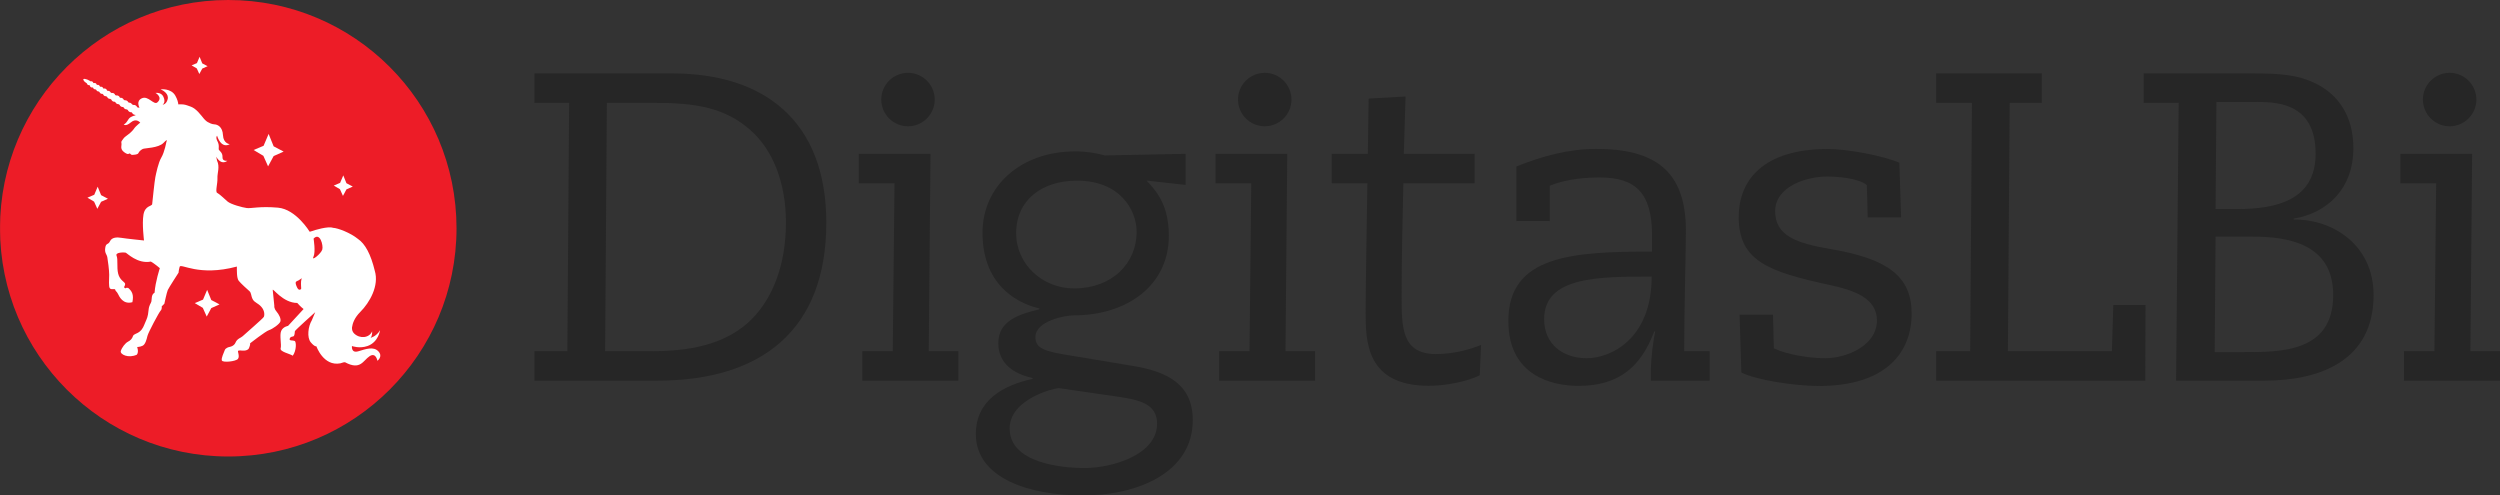 <?xml version="1.0" encoding="utf-8"?>
<!-- Generator: Adobe Illustrator 15.1.0, SVG Export Plug-In . SVG Version: 6.00 Build 0)  -->
<!DOCTYPE svg PUBLIC "-//W3C//DTD SVG 1.1//EN" "http://www.w3.org/Graphics/SVG/1.1/DTD/svg11.dtd">
<svg version="1.1" id="Layer_1" xmlns="http://www.w3.org/2000/svg" xmlns:xlink="http://www.w3.org/1999/xlink" x="0px" y="0px" viewBox="0 0 288 57.073" enable-background="new 0 0 288 57.073" xml:space="preserve">
<rect x="0" y="0" width="288" height="57.073" fill="#333333" stroke="none"/>
<g>
	<defs>
		<rect id="SVGID_1_" width="288" height="57.073"/>
	</defs>
	<clipPath id="SVGID_2_">
		<use xlink:href="#SVGID_1_"  overflow="visible"/>
	</clipPath>
	<path clip-path="url(#SVGID_2_)" fill="#262626" d="M86.598,36.765c-2.529,2.528-6.22,3.692-11.428,3.692h-5.46l0.201-28.607h5.512
		c4.753,0,8.089,0.555,11.021,3.134c2.528,2.224,4.097,5.96,4.097,10.662C90.541,30.552,88.973,34.389,86.598,36.765 M77.444,8.457
		H61.568v3.393h3.994L65.36,40.457h-3.792v3.395h14.157c11.933,0,19.467-5.765,19.467-18.204
		C95.192,13.919,88.012,8.457,77.444,8.457"/>
	<path clip-path="url(#SVGID_2_)" fill="#262626" d="M161.467,34.017c0-4.348,0.102-8.478,0.201-12.903h8.204v-3.395h-8.152
		l0.201-6.604l-4.254,0.242l-0.093,6.362h-4.156v3.395h4.103c-0.049,3.872-0.2,11.588-0.2,14.774c0,3.337,0,8.556,7.281,8.556
		c2.125,0,4.55-0.55,5.863-1.209l0.152-3.498c-1.113,0.454-3.033,1.051-5.159,1.051C161.467,40.788,161.467,37.759,161.467,34.017"
		/>
	<path clip-path="url(#SVGID_2_)" fill="#262626" d="M182.788,41.269c-2.682,0-4.904-1.567-4.904-4.501
		c0-4.905,6.219-4.905,12.388-4.905C190.271,39.129,185.477,41.269,182.788,41.269 M194.215,26.559c0-6.926-3.618-9.407-10.34-9.407
		c-3.187,0-6.278,0.856-9.182,2.022v6.289h3.84v-4.067c1.937-0.808,4.297-0.952,5.761-0.952c4.099,0,6.022,1.762,6.022,6.666v1.871
		c-9.135,0-16.555,0.422-16.555,7.989c0,6.371,5.094,7.482,8.075,7.482c4.604,0,7.17-2.122,8.735-6.27h0.103
		c-0.202,0.968-0.496,3.087-0.496,4.604v1.065h6.775v-3.396h-2.935C194.02,35.757,194.215,28.833,194.215,26.559"/>
	<path clip-path="url(#SVGID_2_)" fill="#262626" d="M210.815,28.678c-3.843-0.656-6.317-1.517-6.317-4.347
		c0-2.85,3.62-3.994,5.965-3.994c1.212,0,3.639,0.18,4.598,0.989l0.096,3.72h3.851l-0.204-6.3c-2.02-0.859-6.066-1.581-8.239-1.581
		c-7.483,0-10.267,3.634-10.267,7.831c0,5.106,3.49,6.315,10.468,7.832c2.832,0.606,5.457,1.515,5.457,4.093
		c0,2.901-3.518,4.348-5.963,4.348c-1.718,0-4.348-0.388-5.914-1.145l-0.096-3.878h-3.851l0.204,6.659
		c1.618,0.859,6.118,1.559,8.95,1.559c7.532,0,10.668-3.697,10.668-8.349C220.221,31.817,217.439,29.791,210.815,28.678"/>
	<polygon clip-path="url(#SVGID_2_)" fill="#262626" points="243.289,40.457 231.311,40.457 231.514,11.852 235.217,11.852 
		235.217,8.456 223.05,8.456 223.05,11.852 227.166,11.852 226.964,40.457 223.05,40.457 223.05,43.852 247.137,43.852 
		247.164,35.142 243.453,35.142 	"/>
	<path clip-path="url(#SVGID_2_)" fill="#262626" d="M258.418,40.563h-3.286l0.102-13.303h4.248c4.195,0,9.302,0.865,9.302,6.73
		C268.783,40.613,262.717,40.563,258.418,40.563 M255.333,11.743h4.298c2.326,0,7.129-0.104,7.129,5.963
		c0,5.36-4.549,6.374-8.999,6.374h-2.527L255.333,11.743z M264.235,25.291v-0.102c3.872-0.657,6.875-3.437,6.875-8.139
		c0-3.691-1.771-6.217-4.45-7.481c-2.021-0.962-3.943-1.113-7.383-1.113h-12.326v3.396h4.032l-0.298,31.998h10.211
		c6.318,0,12.542-2.277,12.542-9.861C273.438,28.277,268.798,25.239,264.235,25.291"/>
	<polygon clip-path="url(#SVGID_2_)" fill="#262626" points="107.193,17.719 98.927,17.719 98.927,21.112 103.047,21.112 
		102.845,40.457 99.341,40.457 99.341,43.852 110.401,43.852 110.401,40.457 106.991,40.457 	"/>
	<polygon clip-path="url(#SVGID_2_)" fill="#262626" points="148.291,17.719 140.024,17.719 140.024,21.112 144.145,21.112 
		143.943,40.457 140.439,40.457 140.439,43.852 151.499,43.852 151.499,40.457 148.089,40.457 	"/>
	<polygon clip-path="url(#SVGID_2_)" fill="#262626" points="276.523,17.719 276.523,21.112 280.645,21.112 280.445,40.456 
		276.939,40.456 276.939,43.851 288,43.851 288,40.456 284.59,40.456 284.79,17.719 	"/>
	<path clip-path="url(#SVGID_2_)" fill="#262626" d="M124.928,53.917c-2.555,0-8.617-0.551-8.617-4.56
		c0-3.406,5.161-4.646,5.662-4.646l6.915,1.003c2.303,0.35,4.408,0.786,4.408,3.092C133.296,52.393,128.135,53.917,124.928,53.917
		 M117.062,26.86c0-3.807,2.956-6.049,7.015-6.049c4.96,0,6.864,3.393,6.864,5.899c0,3.607-2.806,6.515-7.213,6.515
		C120.118,33.225,117.062,30.467,117.062,26.86 M130.442,42.143l-6.915-1.153c-3.258-0.502-4.246-0.852-4.246-2.154
		c0-1.854,3.392-2.509,4.446-2.509c6.062,0,10.922-3.403,10.922-9.167c0-1.799-0.323-3.757-1.874-5.588
		c-0.251-0.295-0.484-0.549-0.694-0.768l4.503,0.499V17.72l-9.269,0.186l0.01,0.018c-0.994-0.289-2.14-0.485-3.448-0.485
		c-6.313,0-10.691,4.01-10.691,9.371c0,6.564,4.724,8.316,6.545,8.718v0.101c-2.211,0.55-4.725,1.251-4.725,3.906
		c0,2.405,1.864,3.558,3.944,4.01v0.101c-3.381,0.75-6.531,2.453-6.531,6.362c0,5.061,6.104,7.066,12.317,7.066
		c6.464,0,12.672-2.705,12.672-8.668C137.408,44.247,134.451,42.792,130.442,42.143"/>
	<path clip-path="url(#SVGID_2_)" fill="#262626" d="M104.602,8.389c-1.699,0-3.08,1.381-3.08,3.08c0,1.699,1.381,3.08,3.08,3.08
		c1.697,0,3.08-1.381,3.08-3.08C107.682,9.77,106.299,8.389,104.602,8.389"/>
	<path clip-path="url(#SVGID_2_)" fill="#262626" d="M145.699,8.389c-1.699,0-3.079,1.381-3.079,3.08c0,1.699,1.38,3.08,3.079,3.08
		c1.697,0,3.079-1.381,3.079-3.08C148.778,9.77,147.396,8.389,145.699,8.389"/>
</g>
<g>
	<defs>
		<rect id="SVGID_3_" x="0.008" width="287.992" height="57.073"/>
	</defs>
	<clipPath id="SVGID_4_">
		<use xlink:href="#SVGID_3_"  overflow="visible"/>
	</clipPath>
	<path clip-path="url(#SVGID_4_)" fill="#262626" d="M282.2,8.389c-1.699,0-3.082,1.381-3.082,3.08c0,1.699,1.383,3.08,3.082,3.08
		c1.696,0,3.079-1.381,3.079-3.08C285.279,9.77,283.896,8.389,282.2,8.389"/>
	<path clip-path="url(#SVGID_4_)" fill="#ED1C27" d="M26.295,0C11.773,0-0.001,11.771-0.001,26.294s11.774,26.294,26.296,26.294
		c14.523,0,26.296-11.771,26.296-26.294S40.818,0,26.295,0"/>
</g>
<g>
	<defs>
		<rect id="SVGID_5_" width="288" height="57.073"/>
	</defs>
	<clipPath id="SVGID_6_">
		<use xlink:href="#SVGID_5_"  overflow="visible"/>
	</clipPath>
	<polygon clip-path="url(#SVGID_6_)" fill="#FFFFFF" points="15.688,14.196 15.693,14.203 15.681,14.179 	"/>
	<polygon clip-path="url(#SVGID_6_)" fill="#FFFFFF" points="30.883,19.166 31.523,17.98 32.676,17.463 31.523,16.855 
		30.945,15.427 30.366,16.795 29.213,17.28 30.339,17.949 	"/>
	<polygon clip-path="url(#SVGID_6_)" fill="#FFFFFF" points="22.962,8.53 23.301,7.901 23.915,7.626 23.301,7.303 22.994,6.543 
		22.687,7.27 22.073,7.53 22.671,7.884 	"/>
	<polygon clip-path="url(#SVGID_6_)" fill="#FFFFFF" points="23.863,33.391 23.39,34.515 22.438,34.917 23.363,35.465 23.814,36.47 
		24.34,35.493 25.291,35.066 24.34,34.564 	"/>
	<polygon clip-path="url(#SVGID_6_)" fill="#FFFFFF" points="11.647,22.481 11.253,21.506 10.858,22.439 10.071,22.772 
		10.838,23.227 11.212,24.057 11.647,23.247 12.435,22.896 	"/>
	<path clip-path="url(#SVGID_6_)" fill="#FFFFFF" d="M43.595,40.48c-0.565-0.606-1.463-0.265-2.323-0.011
		c-0.846,0.251-0.728-0.607-0.728-0.607s0.857,0.325,1.79,0c1.271-0.444,1.448-1.82,1.448-1.82c-0.429,0.73-1.094,0.874-1.094,0.874
		c0.22-0.227,0.182-0.747,0.182-0.747c-0.335,0.778-1.414,0.886-2.075,0.247c-0.201-0.196-0.261-0.446-0.245-0.695
		c0.065-0.49,0.301-1.132,0.952-1.784c1.096-1.093,2.189-3.038,1.673-4.741c-0.454-1.899-1.11-3.113-1.944-3.675
		c-0.853-0.7-2.326-1.26-2.872-1.277c-0.562-0.212-2.157,0.274-2.433,0.381c-0.271,0.105-0.258,0.061-0.258,0.061
		s-1.564-2.584-3.646-2.764c-2.079-0.184-3.083,0.106-3.586,0.045c-0.499-0.064-1.853-0.428-2.232-0.761
		c-0.379-0.336-0.941-0.867-1.186-0.989c-0.242-0.121,0.061-1.078,0.03-1.686c-0.03-0.607,0.305-1.29-0.046-2.034
		c-0.063-0.307-0.095-0.397-0.095-0.446c0.636,1.093,1.284,0.464,1.284,0.464s-0.589,0.104-0.561-0.412
		c0.028-0.484-0.306-0.696-0.403-0.83c-0.1-0.131,0.089-0.499-0.168-0.982c-0.257-0.482-0.056-0.656-0.056-0.656
		c0.553,1.62,1.462,0.97,1.462,0.97s-0.731-0.054-0.779-1.035c-0.046-0.982-0.642-1.238-1.013-1.248
		c-0.259-0.007-0.578-0.167-0.744-0.263c-0.042-0.028-0.089-0.056-0.13-0.087c-0.225-0.17-0.411-0.419-0.587-0.639
		c-0.238-0.3-0.515-0.604-0.825-0.83c-0.235-0.171-0.534-0.272-0.811-0.361c-0.144-0.047-0.29-0.095-0.442-0.11
		c-0.188-0.017-0.391-0.021-0.594-0.01c-0.021-0.239-0.102-0.573-0.343-1.002c-0.503-0.887-1.696-0.729-1.696-0.729
		c0.314,0.136,0.974,0.523,0.812,1.141c-0.161,0.624-0.583,0.624-0.583,0.624s0.406-0.229,0.096-0.908
		c-0.252-0.554-0.912-0.447-0.912-0.447s0.881,0.49,0.219,1.087c-0.406,0.368-1.053-0.813-1.795-0.466
		c-0.691,0.326-0.292,1-0.274,1.091c-0.055-0.017-0.123-0.029-0.173-0.029l-0.013,0.003l-0.077-0.044
		c-0.066-0.153-0.218-0.262-0.396-0.262l-0.058,0.011l-0.137-0.076c-0.068-0.113-0.188-0.195-0.33-0.195l-0.015,0.005l-0.088-0.05
		c-0.062-0.134-0.197-0.227-0.354-0.227l-0.041,0.007l-0.129-0.07c-0.055-0.132-0.187-0.226-0.34-0.226l-0.049,0.011l-0.062-0.035
		c-0.05-0.143-0.183-0.248-0.345-0.248c-0.026,0-0.052,0.008-0.078,0.014l-0.115-0.064c-0.046-0.134-0.168-0.234-0.317-0.234
		l-0.074,0.015l-0.13-0.07c-0.048-0.109-0.156-0.186-0.283-0.186l-0.039,0.007l-0.093-0.051c-0.034-0.131-0.15-0.23-0.293-0.23
		c-0.032,0-0.059,0.01-0.088,0.017l-0.052-0.028c-0.035-0.112-0.136-0.194-0.26-0.194l-0.065,0.012L11.506,9.96
		c-0.032-0.108-0.128-0.189-0.245-0.189l-0.07,0.014L11.145,9.76c-0.029-0.114-0.126-0.202-0.25-0.202
		c-0.029,0-0.057,0.007-0.082,0.017l-0.077-0.042c-0.024-0.097-0.108-0.172-0.214-0.172l-0.069,0.014l-0.32-0.177
		c0,0-0.782-0.331-0.456,0.137c0.036,0.054,0.157,0.149,0.339,0.28c0.016,0.108,0.104,0.194,0.218,0.194l0.042-0.008l0.073,0.051
		c0.017,0.13,0.123,0.231,0.255,0.231l0.064-0.013l0.055,0.036c0.032,0.108,0.128,0.189,0.248,0.189l0.025-0.004
		c0.03,0.019,0.062,0.039,0.094,0.06c0.039,0.109,0.138,0.186,0.26,0.186l0.018-0.002c0.03,0.019,0.058,0.038,0.087,0.056
		c0.041,0.126,0.154,0.222,0.293,0.222l0.036-0.007c0.032,0.019,0.064,0.042,0.098,0.064c0.04,0.123,0.153,0.216,0.292,0.216
		l0.034-0.008c0.045,0.031,0.091,0.059,0.134,0.087c0.05,0.13,0.173,0.225,0.318,0.225l0.025-0.005
		c0.047,0.03,0.096,0.061,0.144,0.092c0.05,0.143,0.185,0.246,0.344,0.246l0.034-0.006c0.026,0.017,0.055,0.034,0.081,0.051
		c0.055,0.135,0.188,0.23,0.34,0.23l0.017-0.003c0.044,0.027,0.088,0.055,0.13,0.08c0.056,0.149,0.194,0.256,0.362,0.256
		l0.033-0.006l0.062,0.04c0.06,0.141,0.199,0.24,0.36,0.24l0.02-0.003c0.037,0.024,0.072,0.045,0.108,0.069
		c0.063,0.155,0.217,0.268,0.398,0.268l0.025-0.006l0.062,0.04c0.062,0.153,0.208,0.259,0.38,0.265l0.017,0.054
		c-0.183,0.039-0.596,0.151-0.772,0.41c-0.229,0.339-0.362,0.587-0.575,0.608c0,0,0.178,0.332,0.821-0.21
		c0.604-0.508,1.023-0.031,1.075,0.033c0.012,0.032-0.047,0.017-0.14,0.11c-0.137,0.136-0.169,0.136-0.366,0.334
		c-0.196,0.198-0.183,0.258-0.423,0.516c-0.246,0.257-0.199,0.182-0.427,0.379c-0.228,0.2-0.44,0.289-0.593,0.517
		c-0.152,0.229-0.272,0.29-0.212,0.518c0.06,0.227-0.213,0.638,0.303,1.019c0.518,0.378,0.532,0.151,0.64,0.151
		c0.104,0,0.104,0.182,0.334,0.166c0.228-0.015,0.607-0.029,0.683-0.213c0.077-0.183,0.289-0.364,0.501-0.471
		c0.214-0.106,1.808-0.09,2.386-0.698c0.578-0.607,0.333-0.122,0.333-0.122s-0.212,1.187-0.575,1.794
		c-0.364,0.606-0.607,1.851-0.698,2.277c-0.092,0.425-0.335,2.824-0.365,3.1c-0.032,0.272-0.819,0.151-1.003,1.214
		c-0.183,1.066,0.061,2.98,0.061,2.98s-2.097-0.214-2.613-0.304c-0.518-0.092-1.094-0.061-1.307,0.395
		c-0.213,0.455-0.457,0.152-0.546,0.759c-0.093,0.608,0.181,0.728,0.241,1.093c0.061,0.366,0.214,1.458,0.214,2.005
		c0,0.548-0.091,1.398,0.091,1.58c0.183,0.181,0.577-0.029,0.609,0.154c0.03,0.182,0.15,0.153,0.302,0.455
		c0.153,0.306,0.577,1.276,1.671,0.973c0.183-0.883-0.061-1.275-0.483-1.644c-0.275-0.06-0.335,0.062-0.335,0.062l-0.153-0.151
		c0,0,0.182-0.244,0.121-0.424c-0.062-0.184-0.607-0.397-0.789-1.126c-0.183-0.73,0-1.641-0.183-2.066
		c-0.183-0.424,0.882-0.395,1.032-0.364c0.153,0.028,1.368,1.338,2.918,1.033c0.396,0.214,1.033,0.76,1.033,0.76
		s-0.516,1.548-0.607,2.827c-0.396,0.21-0.306,0.728-0.364,1.001c-0.062,0.273-0.273,0.363-0.335,1.064
		c-0.062,0.696-0.183,0.912-0.364,1.336c-0.184,0.424-0.275,0.758-0.639,1.064c-0.365,0.304-0.698,0.272-0.791,0.546
		c-0.089,0.274-0.273,0.486-0.577,0.638c-0.302,0.152-0.698,0.667-0.819,1.064c-0.122,0.396,0.881,0.882,1.852,0.425
		c0.245-0.335,0.031-0.882,0.031-0.882s0.336,0,0.639-0.151c0.305-0.153,0.456-0.728,0.547-1.125
		c0.091-0.393,1.338-2.733,1.52-2.915c0.183-0.183,0.121-0.485,0.121-0.485l0.305-0.306c0,0,0.274-1.307,0.396-1.582
		c0.121-0.271,1.244-2.002,1.244-2.002s0-0.215,0.121-0.67c0.121-0.458,2.159,1.155,6.594-0.03c0,0.426-0.03,1.336,0.214,1.64
		c0.243,0.306,0.985,0.975,1.229,1.188c0.244,0.21,0.167,0.544,0.382,0.941c0.214,0.395,0.607,0.424,1.002,0.882
		c0.395,0.451,0.366,0.969,0.274,1.152c-0.093,0.184-2.248,2.035-2.432,2.218c-0.182,0.184-0.637,0.274-0.821,0.728
		c-0.181,0.456-0.728,0.517-0.728,0.517s-0.427,0.091-0.518,0.368c-0.091,0.271-0.426,0.91-0.334,1.182
		c0.092,0.275,1.61,0.122,1.854-0.18c0.243-0.307-0.091-0.913,0.03-0.943c0.122-0.031,0.271-0.031,0.271-0.031
		s0.791,0.151,0.974-0.272c0.181-0.428,0.124-0.549,0.124-0.549s1.79-1.396,2.184-1.518c0.397-0.123,1.218-0.698,1.309-1.002
		c0.092-0.308-0.15-0.791-0.458-1.156c-0.304-0.365-0.242-0.637-0.242-0.637s-0.15-1.518-0.183-1.826
		c-0.028-0.303,1.155,1.491,2.826,1.491c0.426,0.487,0.73,0.699,0.73,0.699l-1.793,1.943c0,0-0.578,0.091-0.789,0.58
		c-0.215,0.486,0.061,1.608-0.062,2.003c-0.12,0.395,1.033,0.61,1.397,0.852c0.426-0.577,0.426-1.611,0.214-1.701
		c-0.214-0.092-0.608,0-0.578-0.215c0.03-0.21,0.184-0.272,0.396-0.302c0.211-0.031,0.183-0.486,0.211-0.608
		c0.031-0.121,2.343-2.188,2.343-2.188l-0.396,0.94c-0.425,0.7-0.576,1.975-0.123,2.524c0.457,0.545,0.654,0.471,0.654,0.471
		s0.807,2.323,2.75,1.959c0.338-0.127,0.482-0.136,0.542-0.129c1.787,0.964,2.076-0.192,2.836-0.694
		c0.734-0.482,0.9,0.528,0.9,0.528S44.148,41.08,43.595,40.48 M34.763,32.068c-0.018,0.041-0.056,0.151-0.078,0.335
		c-0.029,0.335,0.013,0.766,0.013,0.829c0,0.06-0.077,0.143-0.175,0.143c-0.101,0.017-0.229-0.058-0.363-0.406l-0.001-0.005
		c-0.045-0.104-0.081-0.21-0.093-0.303c-0.04-0.236,0.094-0.244,0.339-0.368c0.187-0.113,0.368-0.246,0.368-0.246L34.763,32.068z
		 M37.127,28.75c-0.139,0.471-1.293,1.4-1.019,0.838c0.276-0.563,0.016-2.098,0.016-2.098C36.868,26.701,37.266,28.281,37.127,28.75
		"/>
	<polygon clip-path="url(#SVGID_6_)" fill="#FFFFFF" points="39.508,22.568 39.909,21.818 40.641,21.492 39.909,21.106 
		39.547,20.203 39.18,21.067 38.451,21.376 39.162,21.798 	"/>
</g>
</svg>
